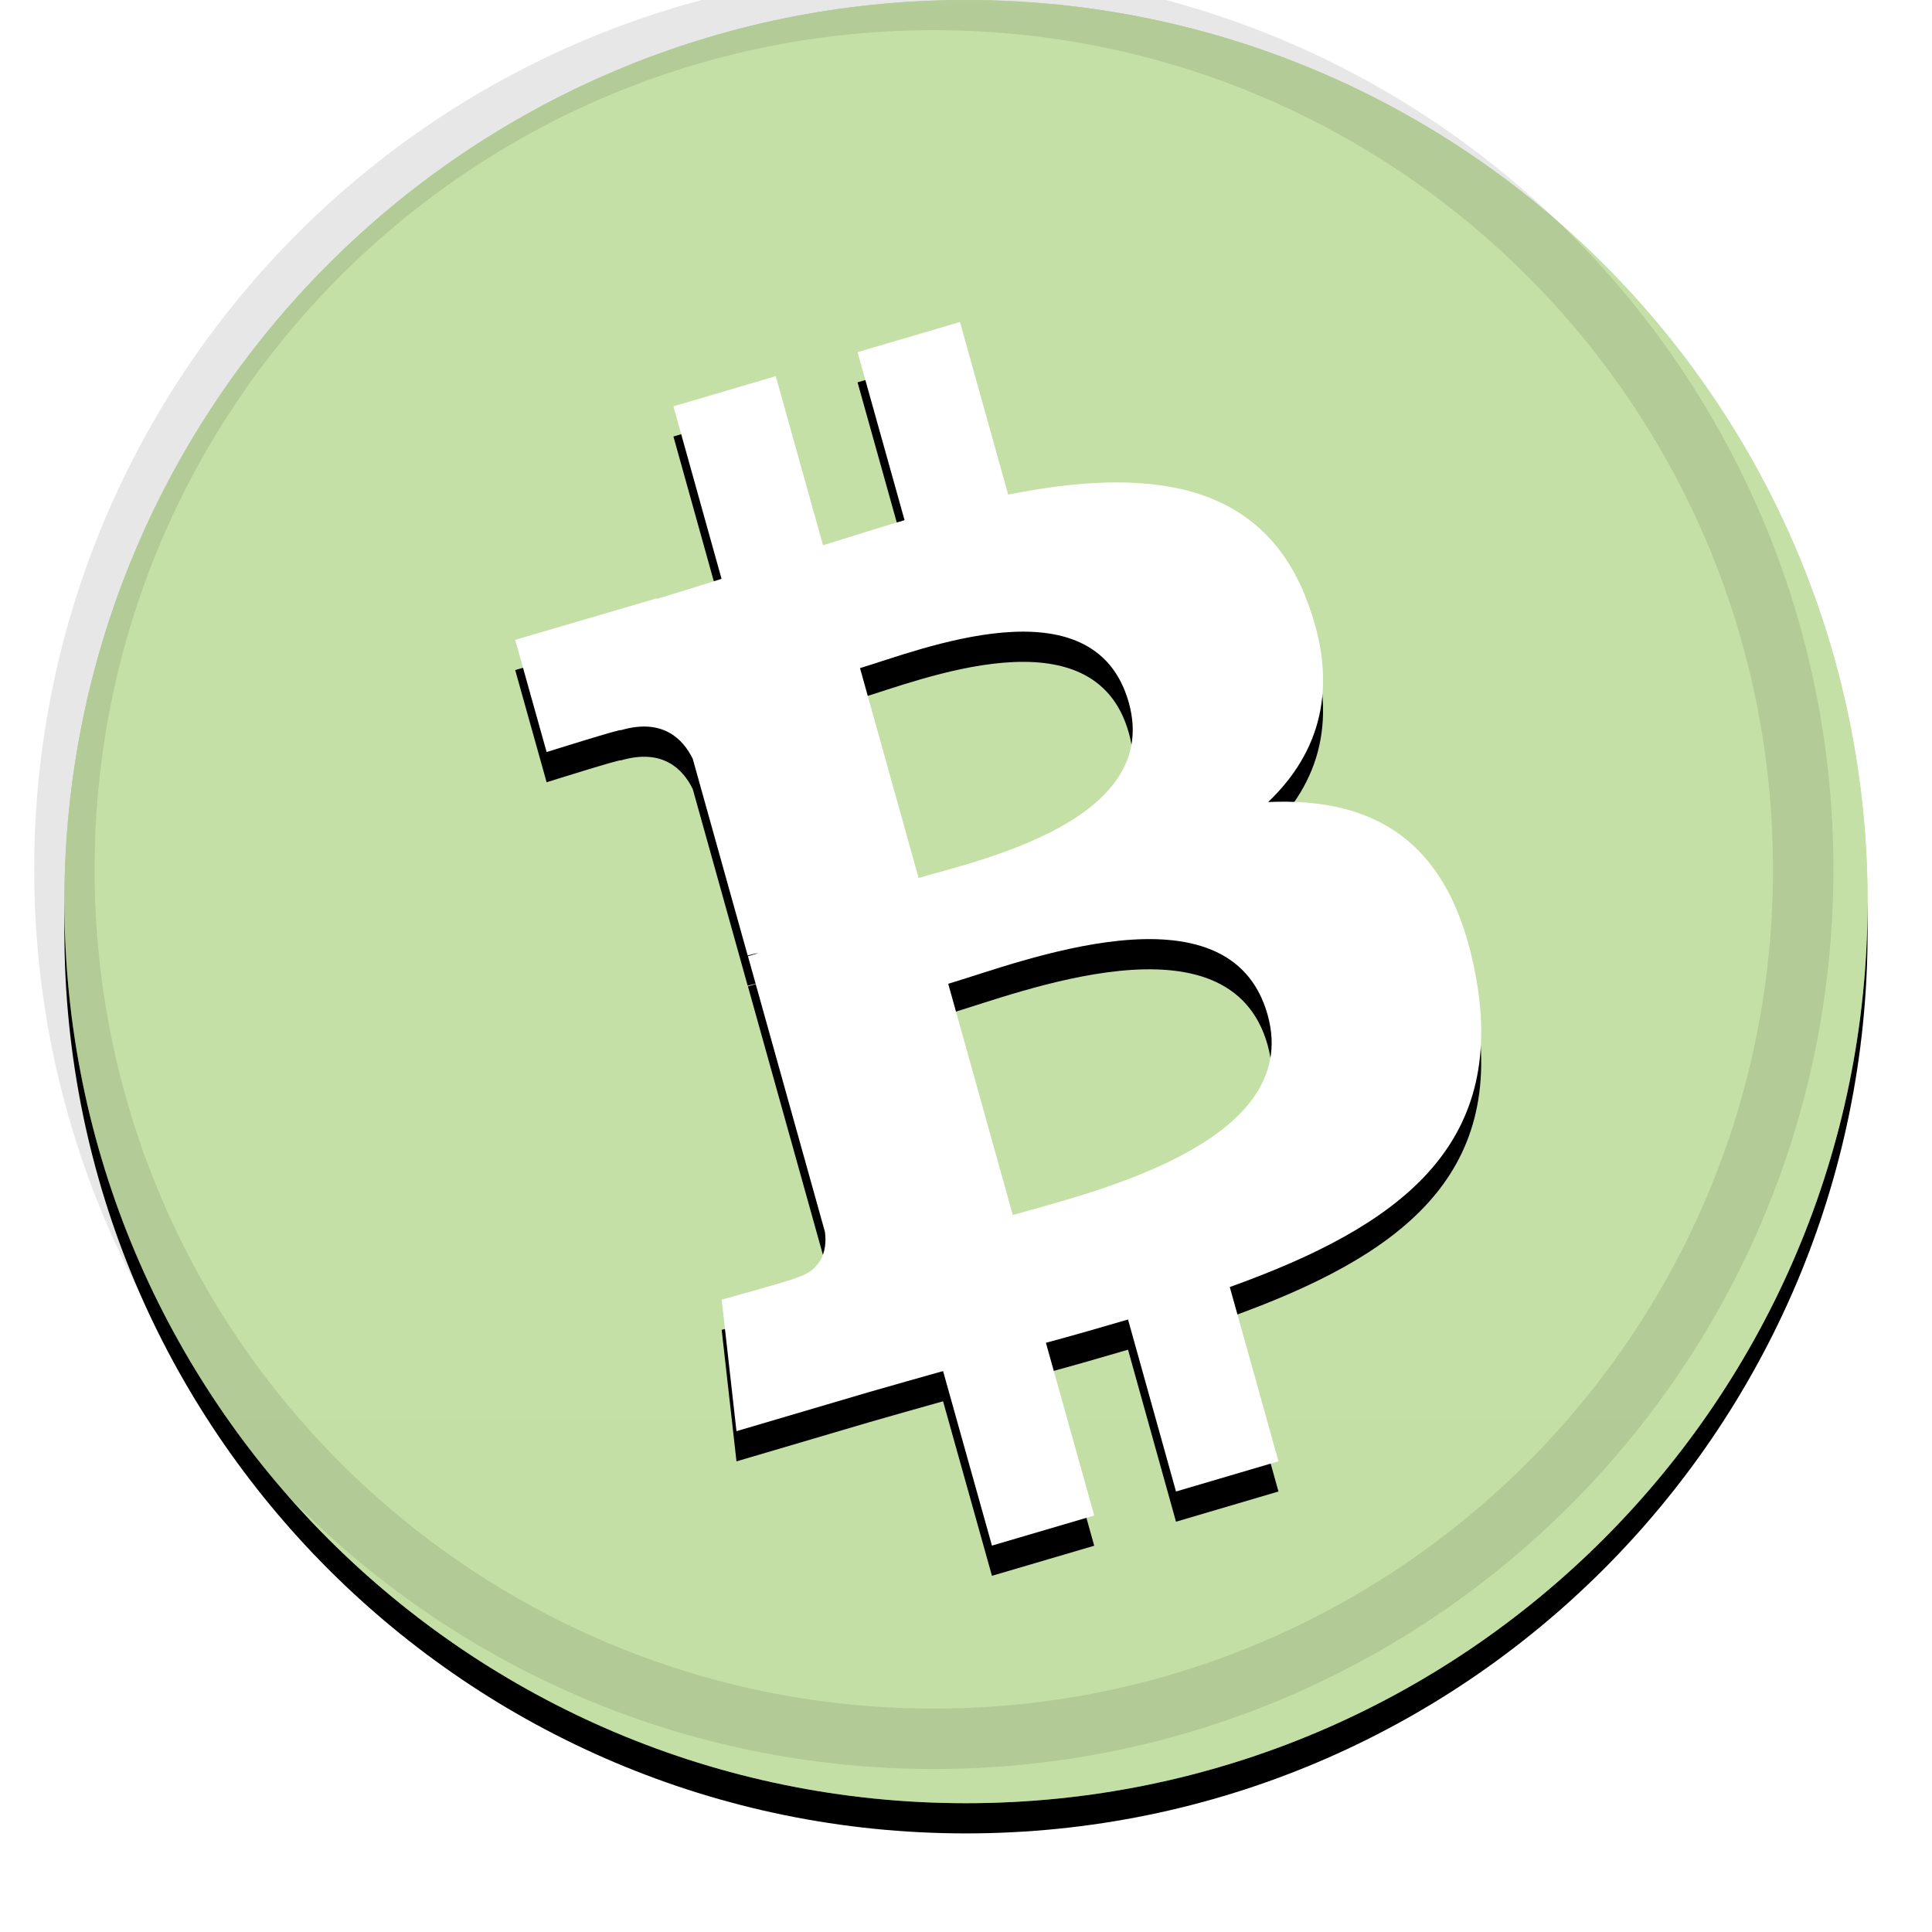 <svg width="30" height="30" viewBox="0 0 30 30" fill="none" xmlns="http://www.w3.org/2000/svg">
<g clip-path="url(#clip0_756_1086)">
<g clip-path="url(#clip1_756_1086)">
<g filter="url(#filter0_d_756_1086)">
<path d="M15 28C22.732 28 29 21.732 29 14C29 6.268 22.732 0 15 0C7.268 0 1 6.268 1 14C1 21.732 7.268 28 15 28Z" fill="black"/>
</g>
<path d="M15 28C22.732 28 29 21.732 29 14C29 6.268 22.732 0 15 0C7.268 0 1 6.268 1 14C1 21.732 7.268 28 15 28Z" fill="#8DC351"/>
<path style="mix-blend-mode:soft-light" d="M15 28C22.732 28 29 21.732 29 14C29 6.268 22.732 0 15 0C7.268 0 1 6.268 1 14C1 21.732 7.268 28 15 28Z" fill="url(#paint0_linear_756_1086)"/>
<path d="M14.5 27C21.956 27 28 20.956 28 13.5C28 6.044 21.956 0 14.5 0C7.044 0 1 6.044 1 13.5C1 20.956 7.044 27 14.5 27Z" stroke="black" stroke-opacity="0.097" stroke-width="0.938"/>
<g filter="url(#filter1_d_756_1086)">
<path d="M20.288 9.309C20.819 10.683 20.48 11.701 19.692 12.454C21.315 12.382 22.525 13.028 22.916 15.157C23.404 17.801 21.725 19.042 19.096 19.985L19.852 22.691L18.261 23.16L17.516 20.489C17.103 20.611 16.68 20.732 16.241 20.851L16.991 23.533L15.403 24L14.644 21.29C14.271 21.396 13.89 21.501 13.505 21.613L11.436 22.223L11.206 20.181C11.206 20.181 12.389 19.855 12.363 19.842C12.813 19.709 12.839 19.342 12.809 19.126L11.614 14.848L11.781 14.799C11.713 14.808 11.655 14.824 11.61 14.837L10.757 11.783C10.604 11.471 10.287 11.149 9.642 11.338C9.656 11.31 8.488 11.678 8.488 11.678L8 9.936L10.194 9.292L10.197 9.3C10.526 9.202 10.863 9.097 11.204 8.988L10.457 6.309L12.046 5.841L12.78 8.468C13.202 8.335 13.628 8.201 14.046 8.077L13.316 5.468L14.906 5L15.655 7.68C17.76 7.261 19.567 7.43 20.288 9.309ZM19.684 15.759C19.093 13.647 15.802 14.959 14.724 15.276L15.727 18.868C16.804 18.549 20.25 17.785 19.684 15.76L19.684 15.759ZM17.528 10.91C16.989 8.988 14.251 10.109 13.354 10.374L14.264 13.633C15.162 13.368 18.042 12.753 17.528 10.91Z" fill="black"/>
</g>
<path d="M20.288 9.309C20.819 10.683 20.48 11.701 19.692 12.454C21.315 12.382 22.525 13.028 22.916 15.157C23.404 17.801 21.725 19.042 19.096 19.985L19.852 22.691L18.261 23.16L17.516 20.489C17.103 20.611 16.68 20.732 16.241 20.851L16.991 23.533L15.403 24L14.644 21.29C14.271 21.396 13.89 21.501 13.505 21.613L11.436 22.223L11.206 20.181C11.206 20.181 12.389 19.855 12.363 19.842C12.813 19.709 12.839 19.342 12.809 19.126L11.614 14.848L11.781 14.799C11.713 14.808 11.655 14.824 11.61 14.837L10.757 11.783C10.604 11.471 10.287 11.149 9.642 11.338C9.656 11.31 8.488 11.678 8.488 11.678L8 9.936L10.194 9.292L10.197 9.3C10.526 9.202 10.863 9.097 11.204 8.988L10.457 6.309L12.046 5.841L12.78 8.468C13.202 8.335 13.628 8.201 14.046 8.077L13.316 5.468L14.906 5L15.655 7.68C17.76 7.261 19.567 7.43 20.288 9.309ZM19.684 15.759C19.093 13.647 15.802 14.959 14.724 15.276L15.727 18.868C16.804 18.549 20.25 17.785 19.684 15.76L19.684 15.759ZM17.528 10.91C16.989 8.988 14.251 10.109 13.354 10.374L14.264 13.633C15.162 13.368 18.042 12.753 17.528 10.91Z" fill="white"/>
</g>
</g>
<defs>
<filter id="filter0_d_756_1086" x="0.062" y="-0.469" width="29.875" height="29.875" filterUnits="userSpaceOnUse" color-interpolation-filters="sRGB">
<feFlood flood-opacity="0" result="BackgroundImageFix"/>
<feColorMatrix in="SourceAlpha" type="matrix" values="0 0 0 0 0 0 0 0 0 0 0 0 0 0 0 0 0 0 127 0" result="hardAlpha"/>
<feOffset dy="0.469"/>
<feGaussianBlur stdDeviation="0.469"/>
<feComposite in2="hardAlpha" operator="out"/>
<feColorMatrix type="matrix" values="0 0 0 0 0 0 0 0 0 0 0 0 0 0 0 0 0 0 0.199 0"/>
<feBlend mode="normal" in2="BackgroundImageFix" result="effect1_dropShadow_756_1086"/>
<feBlend mode="normal" in="SourceGraphic" in2="effect1_dropShadow_756_1086" result="shape"/>
</filter>
<filter id="filter1_d_756_1086" x="7.062" y="4.531" width="16.875" height="20.875" filterUnits="userSpaceOnUse" color-interpolation-filters="sRGB">
<feFlood flood-opacity="0" result="BackgroundImageFix"/>
<feColorMatrix in="SourceAlpha" type="matrix" values="0 0 0 0 0 0 0 0 0 0 0 0 0 0 0 0 0 0 127 0" result="hardAlpha"/>
<feOffset dy="0.469"/>
<feGaussianBlur stdDeviation="0.469"/>
<feColorMatrix type="matrix" values="0 0 0 0 0 0 0 0 0 0 0 0 0 0 0 0 0 0 0.204 0"/>
<feBlend mode="normal" in2="BackgroundImageFix" result="effect1_dropShadow_756_1086"/>
<feBlend mode="normal" in="SourceGraphic" in2="effect1_dropShadow_756_1086" result="shape"/>
</filter>
<linearGradient id="paint0_linear_756_1086" x1="1401" y1="0" x2="1401" y2="2800" gradientUnits="userSpaceOnUse">
<stop stop-color="white" stop-opacity="0.5"/>
<stop offset="1" stop-opacity="0.5"/>
</linearGradient>
<clipPath id="clip0_756_1086">
<rect width="30" height="30" fill="white"/>
</clipPath>
<clipPath id="clip1_756_1086">
<rect width="30" height="30" fill="white"/>
</clipPath>
</defs>
</svg>

